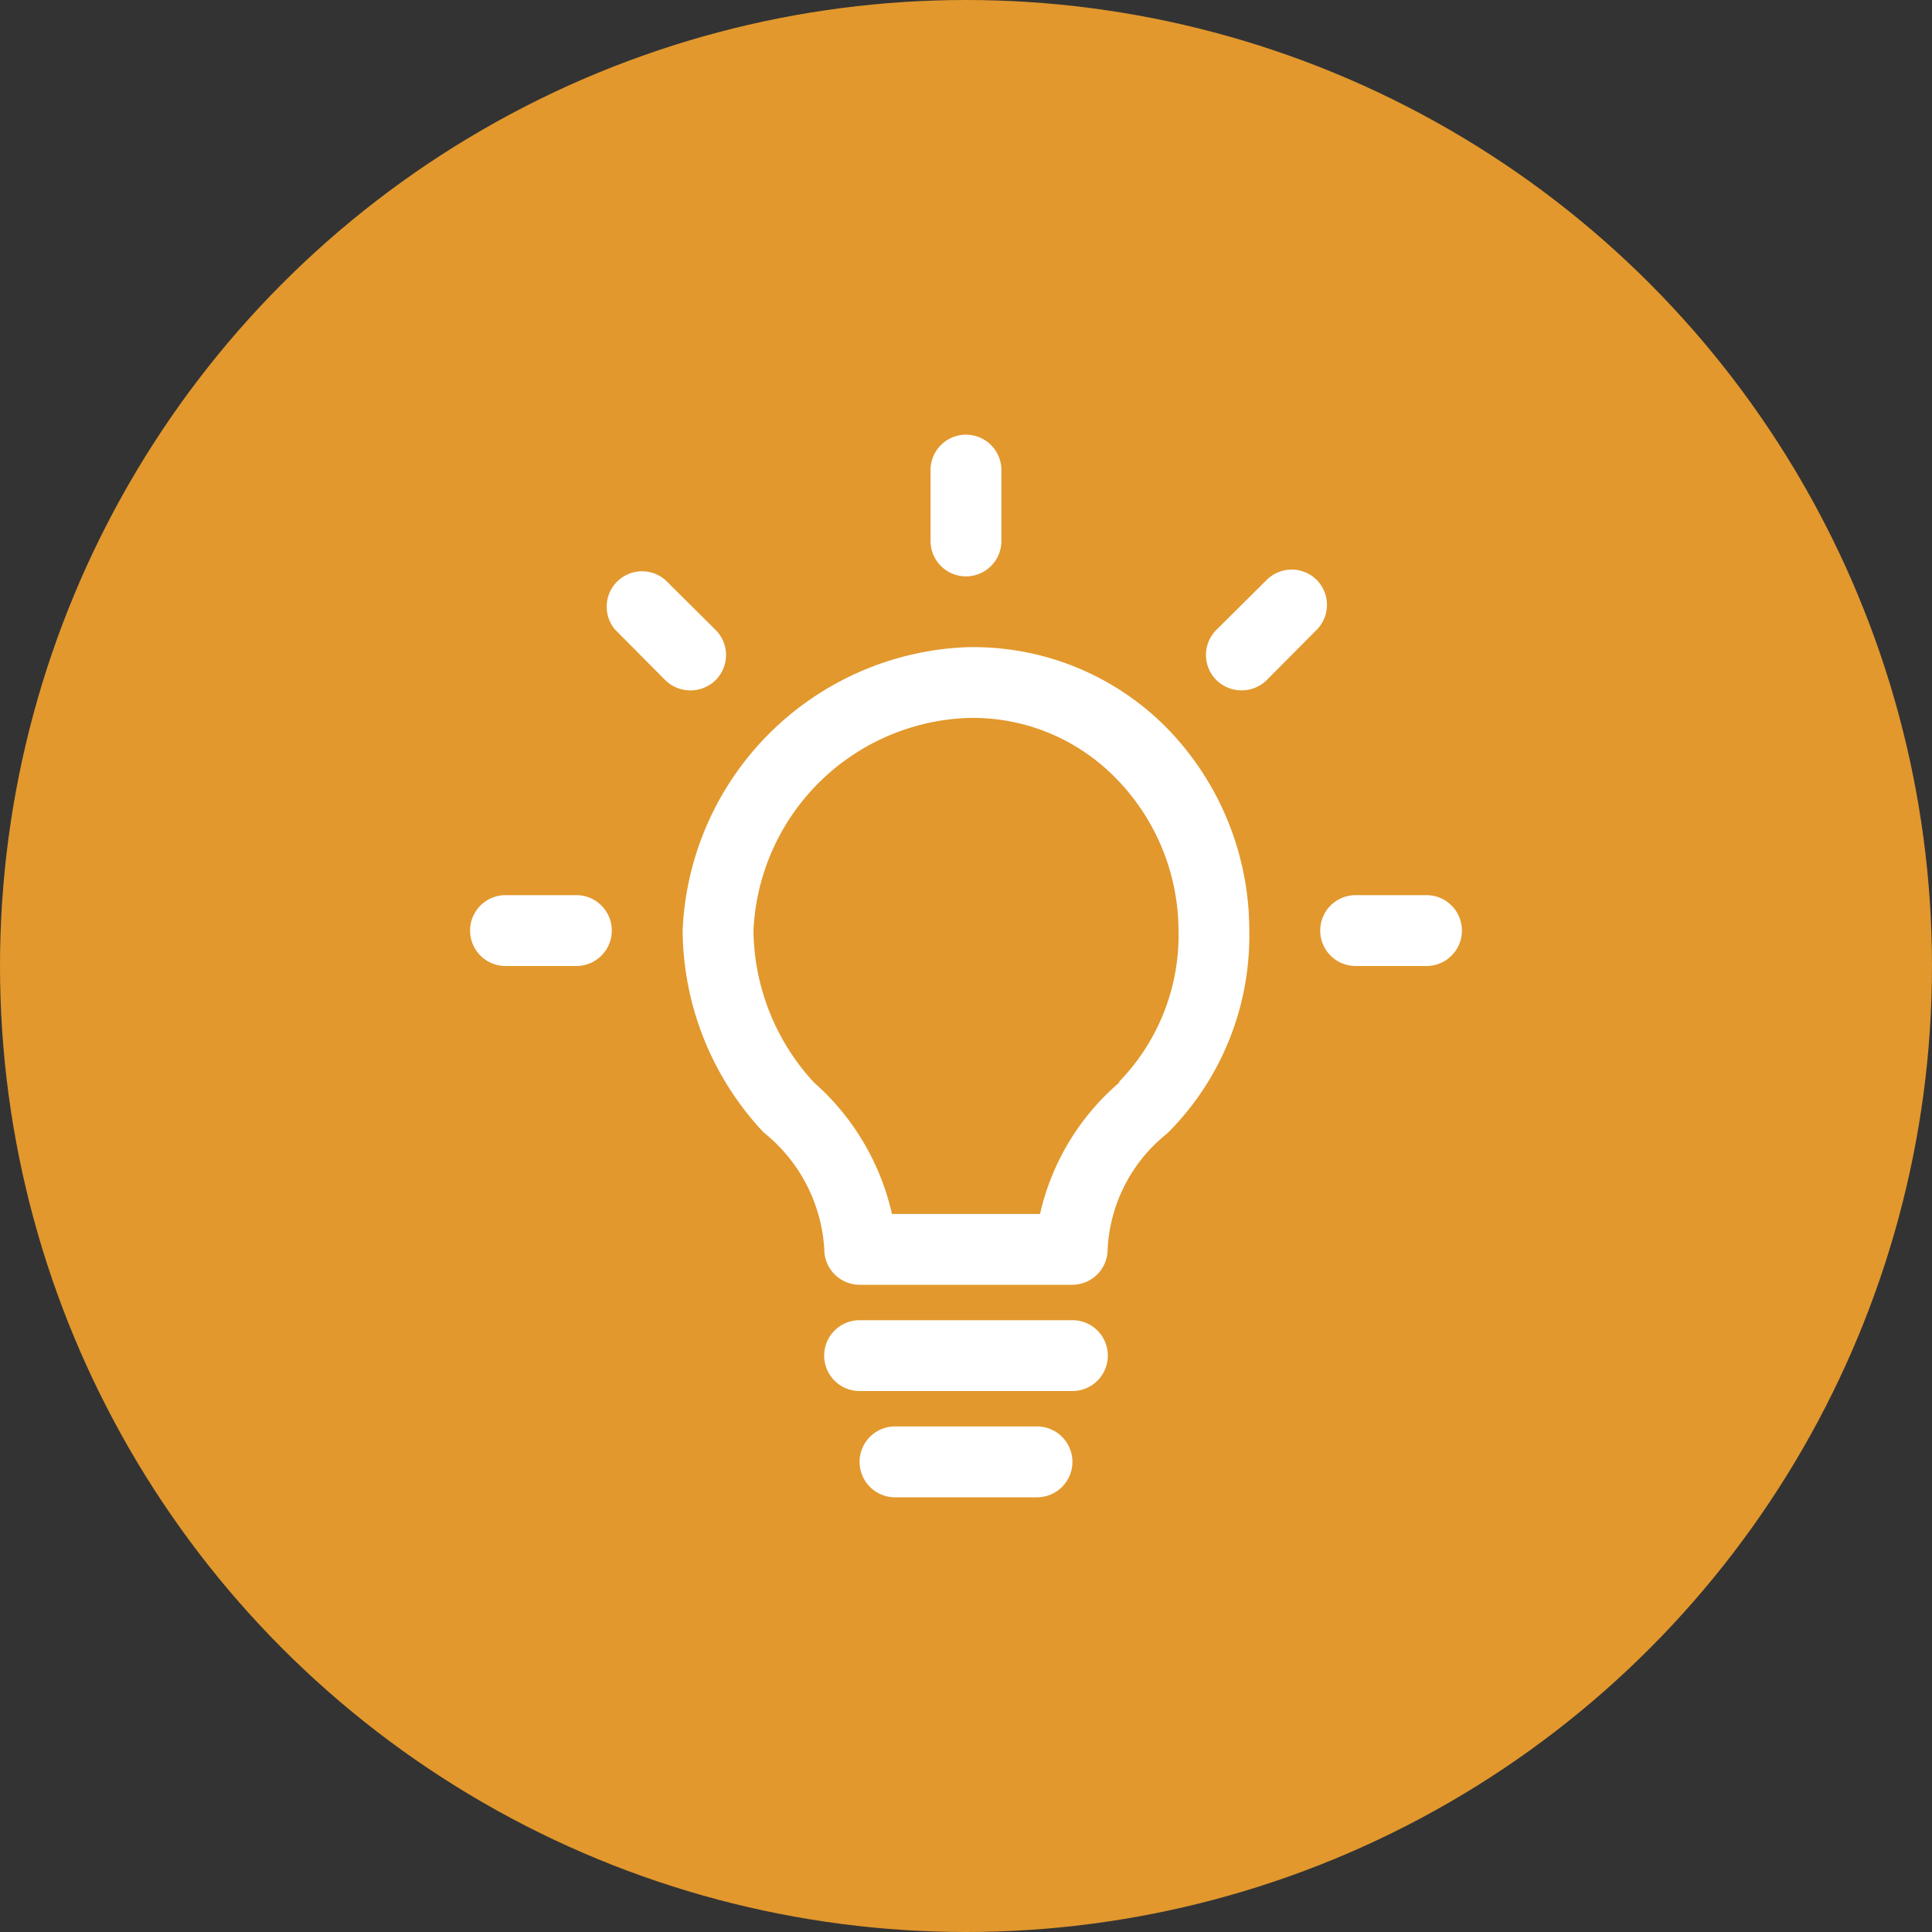 <svg xmlns="http://www.w3.org/2000/svg" viewBox="0 0 40 40"><rect x="0" y="0" width="40" height="40" fill="#333333" stroke="none"/><defs><style>.cls-1{fill:#e2982d;}.cls-2{fill:#fff;}</style></defs><g id="레이어_2" data-name="레이어 2"><g id="레이어_1-2" data-name="레이어 1"><circle class="cls-1" cx="20" cy="20" r="20"/><path class="cls-2" d="M20,13.4a6.131,6.131,0,0,0-5.867,5.867,6.16,6.16,0,0,0,1.679,4.18,3.344,3.344,0,0,1,1.254,2.42.733.733,0,0,0,.733.733h4.4a.733.733,0,0,0,.733-.733,3.271,3.271,0,0,1,1.239-2.405,5.771,5.771,0,0,0,1.694-4.195A5.991,5.991,0,0,0,24.077,14.991,5.625,5.625,0,0,0,20,13.4Zm3.183,9.006a5.038,5.038,0,0,0-1.65,2.728H18.467a5.133,5.133,0,0,0-1.613-2.721,4.701,4.701,0,0,1-1.254-3.146A4.613,4.613,0,0,1,20,14.866a4.129,4.129,0,0,1,3.029,1.173,4.517,4.517,0,0,1,1.371,3.227,4.349,4.349,0,0,1-1.239,3.139Z"/><path class="cls-2" d="M22.2,27.333H17.8a.733.733,0,1,0-.006,1.467h4.406a.733.733,0,1,0,.006-1.467Z"/><path class="cls-2" d="M21.467,29.533H18.533A.733.733,0,0,0,18.528,31h2.939a.733.733,0,0,0,.006-1.467Z"/><path class="cls-2" d="M20,11.933a.733.733,0,0,0,.733-.733V9.733a.733.733,0,0,0-1.467,0v1.467A.733.733,0,0,0,20,11.933Z"/><path class="cls-2" d="M11.933,18.533H10.466a.733.733,0,0,0,0,1.467h1.467a.733.733,0,0,0,0-1.467Z"/><path class="cls-2" d="M29.534,18.533H28.067a.733.733,0,0,0,0,1.467h1.467a.733.733,0,0,0,0-1.467Z"/><path class="cls-2" d="M27.26,12.006a.733.733,0,0,0-1.034,0l-1.041,1.034a.733.733,0,0,0-.004,1.037l.004.004a.744.744,0,0,0,1.041,0l1.034-1.041A.733.733,0,0,0,27.26,12.006Z"/><path class="cls-2" d="M14.815,14.082a.733.733,0,0,0,.004-1.037l-.004-.004-1.041-1.034a.733.733,0,0,0-1.034,1.034l1.034,1.041A.744.744,0,0,0,14.815,14.082Z"/></g></g></svg>